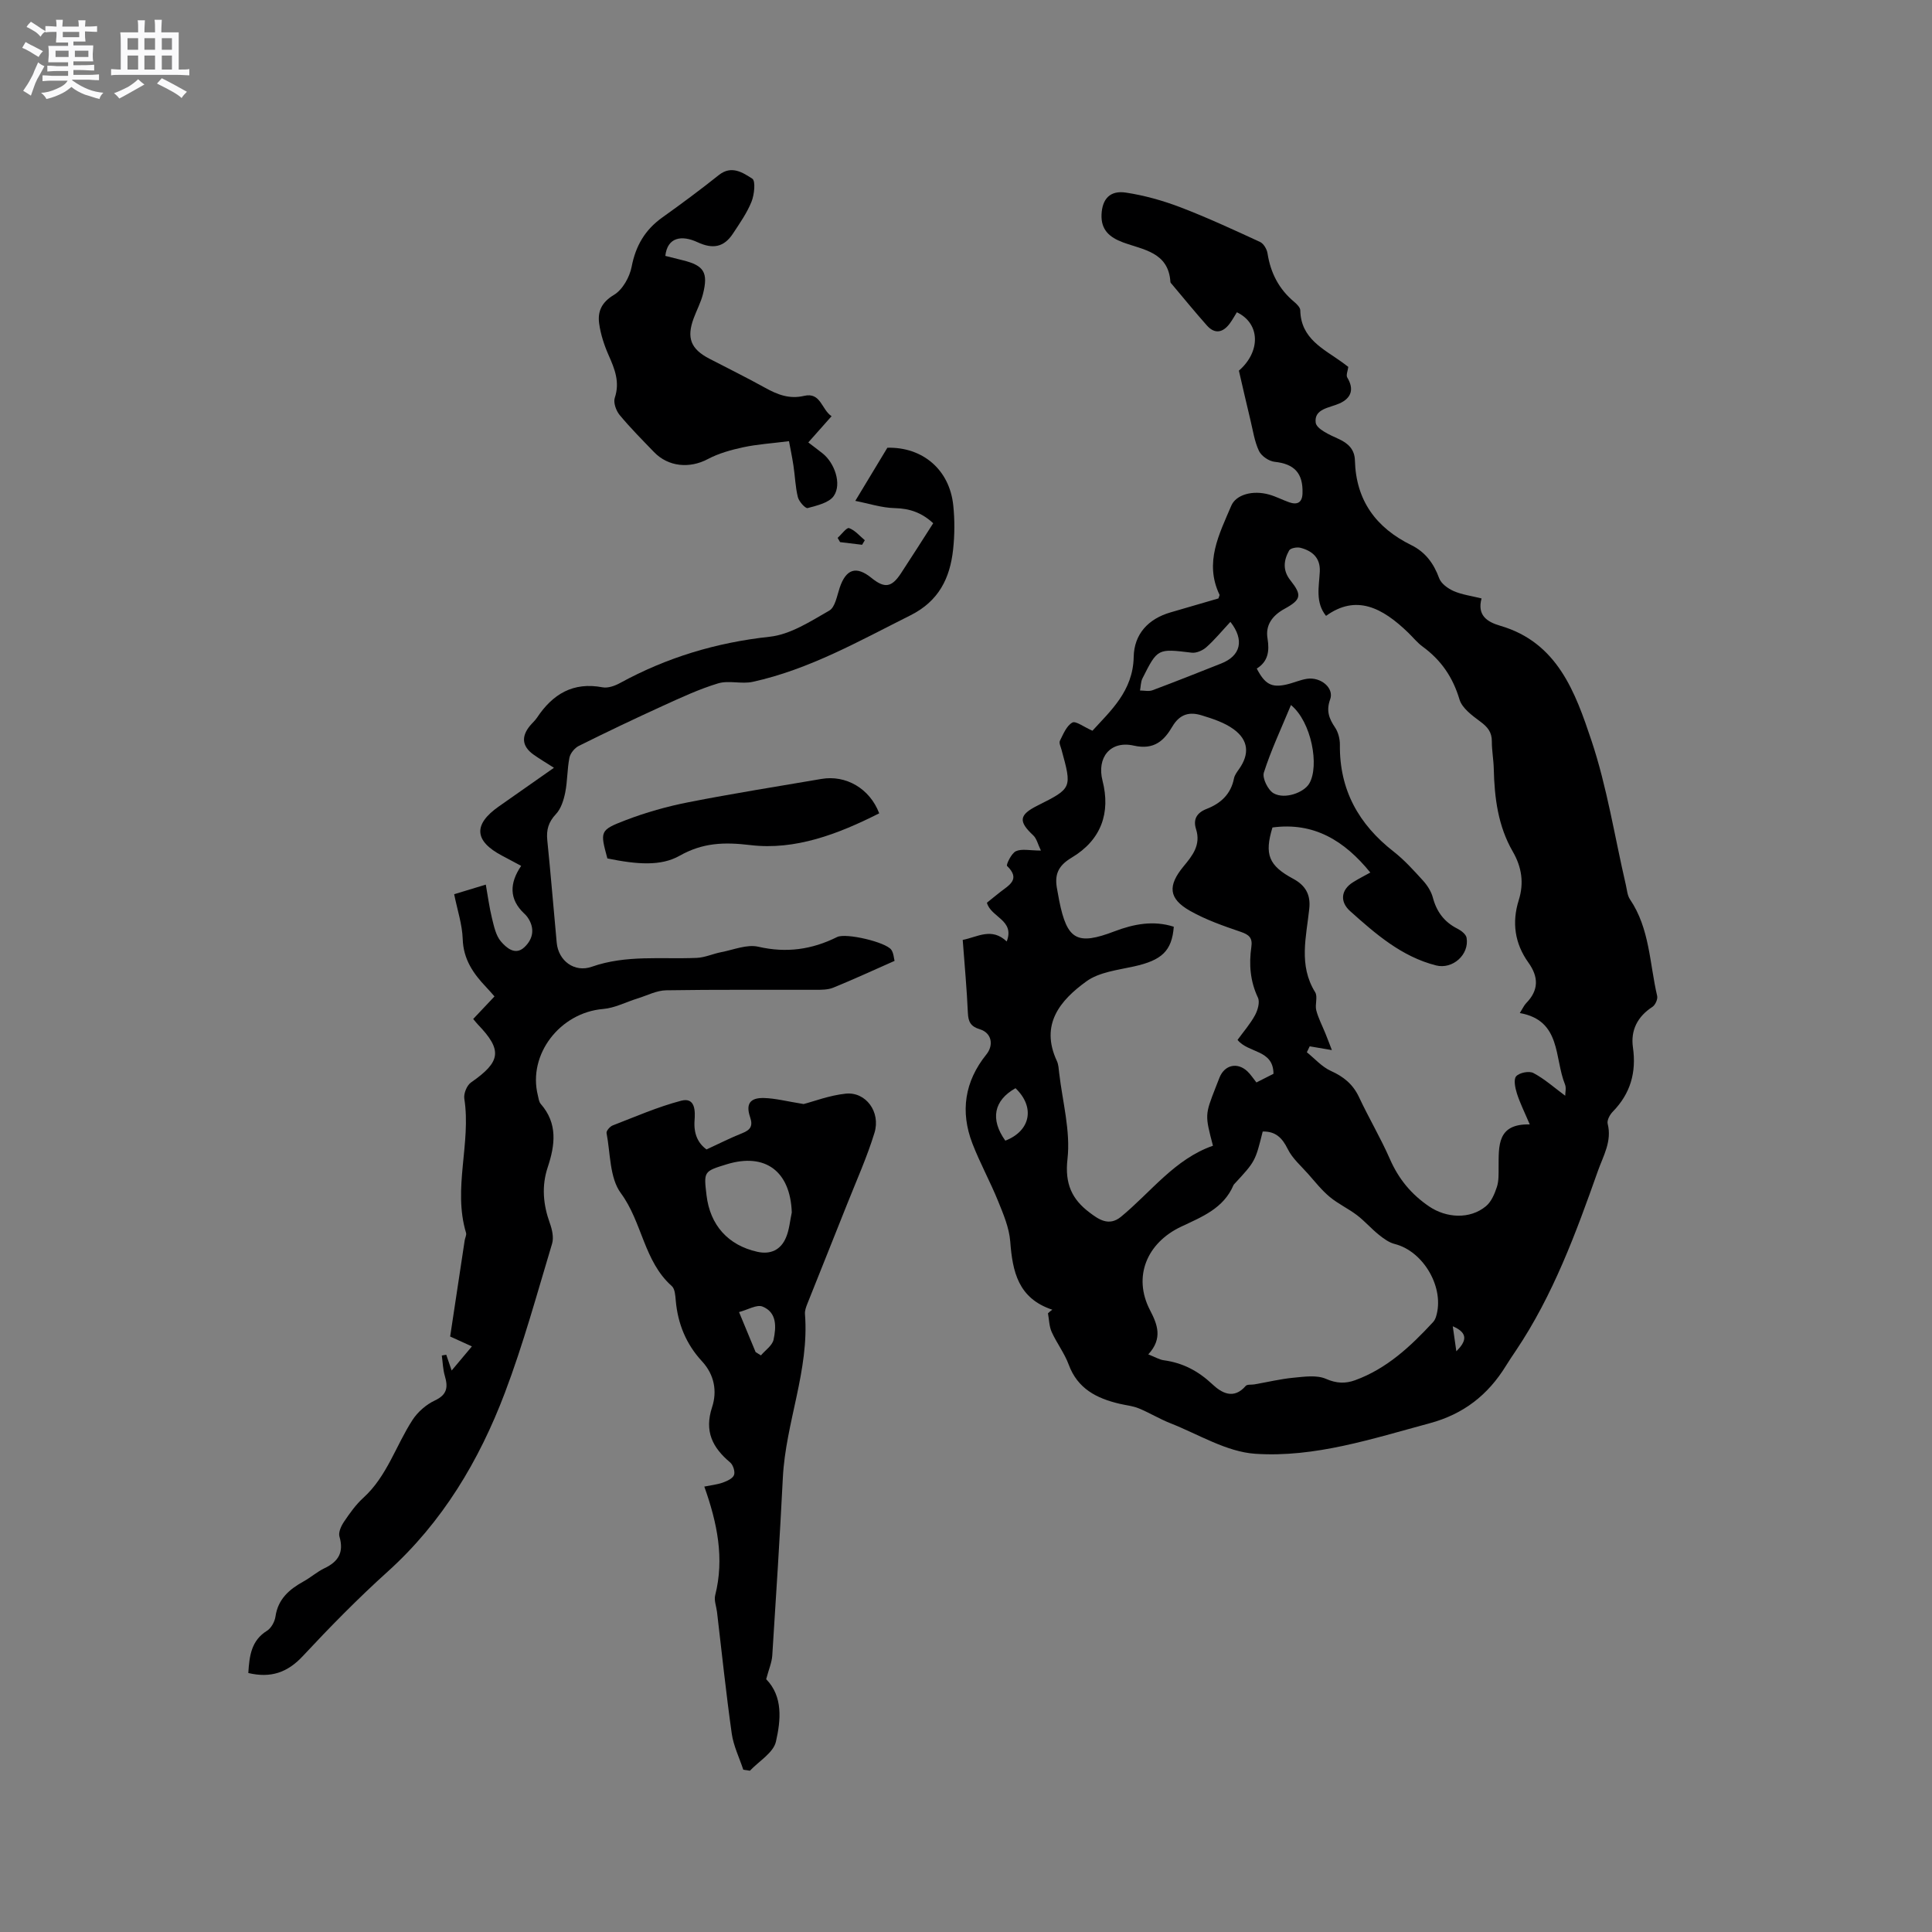 <svg enable-background="new 0 0 400 400" viewBox="0 0 400 400" xmlns="http://www.w3.org/2000/svg"><rect x="0" y="0" width="400" height="400" fill="#808080" stroke="none"/><path d="m6.8 9.5c.6.3 1.3.7 2.1 1.1-.4.4-.7.8-.9 1.2-.7-.4-1.3-.8-1.8-1.1s-1.1-.6-1.6-.8c.2-.4.5-.8.7-1.2.4.2.8.5 1.5.8zm.9 6.9c-.3.6-.5 1.1-.7 1.7s-.4 1.1-.6 1.7c-.6-.4-1.1-.7-1.6-1 .7-1 1.2-1.8 1.5-2.4.3-.5.6-1.1.8-1.7.3-.6.5-1.2.8-1.8.3.3.8.6 1.3.8-.7 1.3-1.2 2.2-1.5 2.7zm.1-11c.4.3 1 .7 1.7 1.1-.5.2-.8.6-1.1 1.1-.5-.6-1-1-1.4-1.2s-.9-.6-1.5-.8c.2-.4.5-.7.9-1.1.5.3.9.6 1.4.9zm10.5 13.1c1 .4 2 .6 3.1.7-.4.4-.7.8-.8 1.3-.9-.2-1.9-.6-3-.9-1-.4-2-.9-2.8-1.6-.5.4-1.1.9-1.9 1.3s-1.9.9-3.3 1.2c-.1-.3-.5-.8-1.1-1.3 1 0 2.1-.3 3.2-.8 1.2-.5 1.9-1 2.3-1.7h-3.2c-.4 0-1 0-2 .1v-1.2c1 0 1.7.1 2 .1h3.3v-1h-2.3c-.2 0-.9 0-2 .1v-1.2c1.2 0 1.9.1 2 .1h2.3v-.8h-4.1c0-.7.1-1.2.1-1.6 0-.5 0-1.1-.1-1.8h4.1v-.7h-2.5c0-.6.1-1.1.1-1.6v-.6h-.5c-.4 0-1 0-1.8.1v-1.3c1.2 0 1.9.1 2.1.1h.2c0-.3 0-.8-.1-1.4h1.4c0 .6-.1 1-.1 1.4h3.4c0-.4 0-.8-.1-1.3h1.5c0 .4-.1.9-.1 1.3.7 0 1.5 0 2.5-.1v1.2c-1 0-1.8-.1-2.5-.1v.6c0 .3 0 .8.1 1.5h-2.5v.8h4.1c0 .7-.1 1.3-.1 1.8s0 1 .1 1.5h-4.1v.8h1.4c.8 0 1.8 0 2.9-.1v1.2c-1 0-1.9-.1-2.8-.1h-1.5v1h3.2c.3 0 1 0 2.1-.1v1.2c-1.1 0-1.8-.1-2.1-.1h-3.4l-.1.1c1.4 1 2.4 1.5 3.4 1.9zm-4.1-6.7v-1.3h-2.7v1.3zm2.2-4.1v-1.1h-3.4v1.1zm1.9 4.1v-1.3h-2.8v1.3z" fill="#fafafb"/><path d="m37 6.7v2.3 5.4c1 0 1.8 0 2.2-.1v1.3c-.6 0-1.5-.1-2.5-.1h-11.9c-.7 0-1.3 0-1.8.1v-1.3c.5 0 1.1.1 2 .1v-5.2c0-1 0-1.8-.1-2.5h3.7c0-1.3 0-2.1-.1-2.5h1.5c0 .4-.1 1.3-.1 2.5h2.2c0-1.2 0-2.1-.1-2.6h1.5c0 .4-.1 1.3-.1 2.6zm-12.3 13.7c-.3-.4-.7-.8-1.1-1.1 1.1-.4 2.1-.9 2.9-1.3.8-.5 1.5-1 2.1-1.6.4.4.9.8 1.3 1.1-2.5 1.4-4.2 2.4-5.2 2.9zm3.9-10.1v-2.4h-2.2v2.4zm0 4.1v-2.9h-2.2v2.9zm3.5-4.1v-2.4h-2.2v2.4zm0 4.1v-2.9h-2.2v2.9zm.4 2.9 1-1.1c.6.3 1.4.7 2.5 1.3s2 1.1 2.7 1.5c-.4.4-.8.8-1.1 1.3-.8-.8-2.5-1.7-5.1-3zm3.1-7v-2.4h-2.1v2.4zm0 4.1v-2.9h-2.1v2.9z" fill="#fafafb"/><g fill="#000001"><path d="m217.87 271.16c-7.07-2.34-8.24-7.88-8.71-14.12-.22-2.85-1.43-5.69-2.53-8.4-1.63-4.02-3.74-7.84-5.3-11.88-2.56-6.63-1.61-12.87 2.89-18.45 1.57-1.95 1.09-4.47-1.35-5.21-1.88-.57-2.4-1.52-2.48-3.38-.22-4.96-.68-9.91-1.07-15.12 3.08-.6 5.97-2.65 9.11.32 1.73-4.45-3.29-4.98-4.1-8.02.84-.67 1.8-1.47 2.79-2.24 1.83-1.42 4.22-2.62 1.38-5.38-.23-.22.9-2.63 1.84-3.05 1.21-.55 2.86-.13 5.17-.13-.63-1.29-.87-2.47-1.58-3.14-3.11-2.9-2.97-4.24.85-6.16 7.19-3.61 7.18-3.61 4.99-11.6-.17-.61-.55-1.39-.32-1.84.69-1.38 1.36-3.08 2.56-3.76.7-.4 2.38.91 4.17 1.69 3.66-4.04 8.41-8.18 8.54-15.29.09-4.71 3-7.87 7.62-9.21 3.34-.97 6.68-1.95 9.92-2.89.12-.4.28-.65.22-.78-3.18-6.67-.06-12.52 2.44-18.41.98-2.31 4.44-3.28 7.86-2.31 1.42.4 2.75 1.11 4.15 1.6 1.68.58 2.68.04 2.74-1.85.14-4.22-1.71-6.11-5.79-6.54-1.17-.13-2.72-1.19-3.22-2.24-.93-1.97-1.25-4.24-1.77-6.39-.82-3.39-1.59-6.78-2.39-10.24 4.53-3.93 4.46-9.76-.42-12.09-.48.77-.93 1.6-1.48 2.34-1.41 1.89-3.09 2.24-4.73.39-2.46-2.77-4.81-5.65-7.2-8.49-.14-.16-.34-.34-.35-.52-.39-6.18-5.63-6.64-9.82-8.19-2.82-1.04-4.57-2.62-4.44-5.76.14-3.25 1.77-5.05 5.07-4.54 3.82.58 7.63 1.65 11.25 3.03 5.59 2.14 11.05 4.67 16.49 7.18.75.34 1.43 1.51 1.56 2.38.63 4.04 2.36 7.4 5.52 10.03.54.46 1.25 1.15 1.26 1.75.11 5.88 4.81 7.98 8.69 10.77.43.31.84.64 1.25.94-.09.78-.51 1.71-.21 2.21 1.41 2.32.93 4.22-1.62 5.36-2.06.92-5.28 1.09-4.92 3.97.16 1.32 2.93 2.56 4.73 3.37 2.06.93 3.33 2.23 3.39 4.45.22 8.32 4.38 13.95 11.69 17.55 2.88 1.42 4.64 3.78 5.75 6.84.41 1.13 1.83 2.15 3.02 2.67 1.72.75 3.66.99 5.76 1.52-.94 3.48 1.1 4.85 3.88 5.66 11.86 3.45 15.54 13.82 18.86 23.72 3.24 9.68 4.81 19.92 7.13 29.91.24 1.02.3 2.18.86 3.01 4.1 6.05 4.05 13.26 5.63 20.01.15.66-.39 1.86-.98 2.25-3.1 2.01-4.54 4.85-4.04 8.38.74 5.18-.5 9.56-4.17 13.32-.61.62-1.24 1.79-1.06 2.5.92 3.64-.91 6.63-2.02 9.77-4.56 12.89-9.27 25.71-16.96 37.17-.71 1.06-1.43 2.11-2.09 3.19-3.71 6.02-8.76 9.99-15.78 11.88-11.88 3.2-23.76 7.14-36.1 6.32-5.98-.4-11.77-4.04-17.6-6.33-2.23-.88-4.3-2.16-6.52-3.07-1.26-.52-2.67-.64-4.01-.96-4.72-1.11-8.67-3.11-10.51-8.11-.87-2.36-2.48-4.44-3.52-6.75-.53-1.17-.53-2.57-.77-3.87.28-.28.59-.51.9-.74zm42.33-132.74c1.68 3.24 3.06 3.99 6.11 3.31 1.44-.32 2.82-.96 4.27-1.19 2.87-.44 5.67 1.91 4.82 4.24-.86 2.35-.25 3.98 1.01 5.84.66.98 1.01 2.38 1 3.58-.11 9.31 3.88 16.46 11.11 22.1 2.24 1.75 4.18 3.91 6.1 6.02.89.98 1.69 2.23 2.03 3.49.78 2.95 2.36 5.08 5.09 6.46.78.39 1.78 1.16 1.9 1.89.6 3.48-2.89 6.59-6.32 5.72-7.14-1.82-12.5-6.51-17.8-11.25-2.16-1.94-1.89-4.4.59-5.96 1.2-.76 2.47-1.39 3.6-2.02-5.38-6.63-11.71-10.48-20.26-9.33-1.7 5.57-.79 7.89 4.29 10.62 2.49 1.34 3.65 3.22 3.33 6.2-.61 5.8-2.26 11.69 1.22 17.29.58.93-.08 2.55.23 3.75.43 1.65 1.25 3.19 1.89 4.78.45 1.11.87 2.23 1.34 3.45-2.07-.35-3.33-.57-4.59-.78-.2.41-.4.82-.59 1.23 1.64 1.32 3.11 3.02 4.97 3.86 2.66 1.2 4.59 2.77 5.84 5.45 2.02 4.31 4.47 8.43 6.38 12.79 1.8 4.12 4.42 7.31 8.14 9.83 3.55 2.4 8.43 2.7 11.75-.06 1.11-.92 1.79-2.54 2.26-3.97.42-1.27.35-2.73.36-4.1.03-4.41-.34-9.03 6.45-8.86-1.07-2.52-2.02-4.41-2.66-6.41-.36-1.14-.73-2.92-.15-3.56.67-.75 2.68-1.15 3.57-.67 2.29 1.21 4.27 2.99 6.58 4.7 0-.68.25-1.61-.04-2.33-2.24-5.5-.73-13.26-9.36-14.79.63-1 .89-1.61 1.32-2.05 2.63-2.69 2.59-5.43.45-8.41-2.82-3.94-3.44-8.3-1.99-12.91 1.12-3.55.62-6.85-1.23-10.05-3.06-5.29-3.8-11.13-3.94-17.12-.04-1.9-.41-3.81-.4-5.71.01-1.91-.88-2.98-2.37-4.08-1.69-1.26-3.79-2.78-4.33-4.6-1.37-4.6-3.81-8.15-7.62-10.93-1.1-.8-1.98-1.91-2.96-2.86-5.42-5.26-10.83-8-17.05-3.51-2.25-2.8-1.45-6.03-1.29-9.17.14-2.84-1.55-4.29-4.02-4.93-.71-.18-2.06.07-2.33.56-1.13 2.03-1.39 4.1.27 6.19 2.43 3.06 2.24 3.99-1.22 5.89-2.52 1.38-4 3.38-3.52 6.15.43 2.66.09 4.77-2.23 6.22zm-3.98 76.88c1.21-1.67 2.61-3.27 3.61-5.1.57-1.05 1.05-2.71.61-3.65-1.61-3.41-1.88-6.9-1.36-10.51.27-1.85-.46-2.52-2.19-3.11-3.58-1.22-7.22-2.49-10.49-4.34-4.48-2.54-4.68-5.2-1.34-9.24 1.85-2.23 3.6-4.43 2.57-7.68-.64-2 .11-3.38 2.18-4.19 2.9-1.12 5.03-3.04 5.67-6.31.13-.69.63-1.34 1.05-1.94 2.18-3.08 2.01-5.97-1.12-8.25-1.89-1.38-4.31-2.17-6.6-2.87-2.48-.77-4.52-.34-6.09 2.32-1.66 2.82-3.7 4.91-7.99 3.94-4.89-1.1-7.68 2.52-6.47 7.24 1.71 6.66-.24 12.3-6.41 15.97-2.98 1.78-3.55 3.73-2.96 6.66.15.73.25 1.46.4 2.19 1.64 8.21 3.72 9.34 11.46 6.39 3.99-1.52 8.07-2.3 12.27-.95-.39 5.05-2.52 6.95-8.25 8.22-3.37.75-7.19 1.17-9.83 3.08-5.43 3.92-9.65 8.92-6.13 16.49.35.74.38 1.65.48 2.49.69 5.95 2.38 12.02 1.72 17.82-.59 5.18.97 8.36 4.57 11.07 1.81 1.36 3.97 2.96 6.51.88 6.23-5.13 11.12-11.95 19.04-14.71-1.67-6.37-1.67-6.37.56-12.08.27-.69.53-1.39.81-2.07 1.07-2.59 3.67-3.19 5.74-1.27.68.63 1.19 1.45 1.89 2.32 1.23-.63 2.43-1.24 3.53-1.79-.02-5.07-5.18-4.22-7.44-7.02zm-18.48 65.11c1.5.59 2.33 1.1 3.22 1.22 3.92.53 7.13 2.22 10.04 4.96 1.9 1.79 4.41 3.25 6.91.35.31-.36 1.2-.21 1.81-.32 2.7-.47 5.38-1.12 8.1-1.38 2.24-.21 4.79-.6 6.71.24 2.18.95 4.02 1.01 6.03.28 6.57-2.39 11.5-7.02 16.13-12.02.28-.3.48-.7.61-1.09 1.88-5.92-2.52-13.57-8.52-15.09-1.2-.3-2.33-1.13-3.32-1.93-1.57-1.26-2.91-2.82-4.51-4.04-1.8-1.37-3.91-2.34-5.64-3.78-1.65-1.37-3.01-3.1-4.44-4.72-1.49-1.69-3.3-3.24-4.26-5.2-1.16-2.36-2.56-3.68-5.18-3.62-1.54 6.18-1.54 6.18-5.86 10.85-.07.08-.15.16-.19.25-2.06 4.83-6.51 6.55-10.84 8.6-7.05 3.33-10.07 10.33-6.43 17.31 1.5 2.89 2.69 5.82-.37 9.13zm29.54-134.44c-2.06 4.97-4.14 9.37-5.61 13.98-.37 1.16.86 3.64 2.03 4.3 2.33 1.3 6.26-.15 7.37-2.03 2.14-3.65.46-12.78-3.79-16.25zm-12.54-17.22c-1.77 1.9-3.25 3.71-4.97 5.24-.77.69-2.08 1.26-3.05 1.14-7.04-.85-7.05-.92-10.18 5.31-.37.74-.35 1.68-.51 2.52.87 0 1.82.23 2.58-.05 4.76-1.78 9.48-3.66 14.2-5.53 4.07-1.59 4.88-4.87 1.93-8.63zm-44.49 96.55c-4.51 2.53-5.27 6.45-2.11 10.86 5.24-2.02 6.2-6.95 2.11-10.86zm90.53 49.29c.29 2 .51 3.59.74 5.18 1.97-1.97 2.65-3.73-.74-5.18z"/><path d="m51.41 346.38c.22-3.58.62-6.73 3.87-8.75.87-.54 1.59-1.86 1.75-2.92.52-3.66 2.88-5.67 5.85-7.31 1.48-.82 2.78-1.99 4.29-2.71 2.91-1.38 4.06-3.31 3.11-6.56-.26-.87.36-2.21.95-3.08 1.18-1.75 2.44-3.53 3.99-4.94 4.91-4.46 6.73-10.8 10.19-16.13 1.08-1.66 2.83-3.19 4.63-4.03 2.56-1.2 2.74-2.76 2.06-5.08-.4-1.35-.43-2.81-.63-4.23.31-.05.62-.11.92-.16.28.81.56 1.62 1.12 3.27 1.58-1.88 2.75-3.27 4.19-4.99-1.83-.83-2.95-1.34-4.5-2.05.99-6.56 2-13.23 3.01-19.91.08-.52.41-1.1.28-1.55-2.78-9.22 1.09-18.54-.36-27.79-.16-1.05.53-2.76 1.39-3.35 6.19-4.3 6.54-6.67 1.44-11.98-.29-.3-.54-.63-.99-1.16 1.45-1.54 2.88-3.05 4.41-4.67-.6-.68-1.13-1.31-1.7-1.9-2.68-2.81-4.75-5.78-4.88-9.98-.1-3.02-1.11-6-1.77-9.28 2.08-.63 4.07-1.24 6.55-1.99.43 2.43.73 4.71 1.27 6.92.42 1.69.8 3.62 1.87 4.86 1.09 1.26 2.94 2.97 4.84 1.19 1.88-1.76 2.23-4.03.6-6.3-.18-.26-.42-.48-.65-.7-3.12-2.96-3.05-6.26-.61-9.85-1.51-.81-2.7-1.45-3.9-2.08-5.84-3.06-6.07-6.49-.7-10.24 3.65-2.55 7.28-5.11 11.39-7.99-1.57-1.01-2.96-1.82-4.26-2.75-2.34-1.69-2.55-3.7-.71-5.94.47-.57 1.05-1.07 1.46-1.68 3.24-4.88 7.47-7.45 13.57-6.29 1.11.21 2.53-.29 3.59-.87 9.7-5.31 19.96-8.4 31.02-9.6 4.28-.46 8.43-3.18 12.33-5.41 1.23-.7 1.6-3.09 2.17-4.77 1.31-3.86 3.42-4.55 6.55-2.01 2.73 2.21 4.18 2.01 6.11-.92 2.26-3.44 4.46-6.91 6.69-10.39-2.39-2.21-4.89-3.06-7.96-3.13-2.71-.06-5.41-.96-8.17-1.5 2.47-4.09 4.52-7.49 6.64-11 7.26-.18 12.86 4.49 13.64 11.91.32 3.02.3 6.14-.03 9.17-.65 5.95-2.97 10.68-8.84 13.62-10.61 5.31-20.94 11.2-32.66 13.77-2.29.5-4.93-.35-7.14.31-3.92 1.18-7.68 2.94-11.42 4.64-5.86 2.67-11.67 5.44-17.43 8.31-.86.43-1.75 1.51-1.94 2.42-.48 2.38-.4 4.87-.88 7.25-.32 1.57-.87 3.34-1.92 4.45-1.54 1.64-2.01 3.25-1.79 5.41.72 7.06 1.29 14.14 1.95 21.21.35 3.77 3.69 6.24 7.25 4.99 7.12-2.51 14.46-1.53 21.73-1.84 1.71-.07 3.38-.86 5.1-1.19 2.55-.49 5.31-1.66 7.66-1.12 5.82 1.34 11.1.59 16.32-2.01 1.81-.9 10.12 1.06 11.22 2.65.49.71.52 1.75.67 2.29-4.41 1.95-8.51 3.84-12.68 5.54-1.12.46-2.48.45-3.74.45-10.29.03-20.57-.07-30.86.1-2 .03-3.98 1.09-5.96 1.7-2.37.73-4.69 1.97-7.11 2.17-8.92.75-15.61 9.41-13.51 17.86.15.61.22 1.35.6 1.79 3.56 4.07 2.98 8.51 1.44 13.15-1.28 3.85-.94 7.69.44 11.52.48 1.33.86 3.01.47 4.28-3.11 10.33-5.95 20.78-9.77 30.86-5.33 14.06-12.92 26.8-24.3 37.06-6.12 5.52-11.92 11.43-17.54 17.46-3.19 3.43-6.66 4.59-11.28 3.5z"/><path d="m158.63 347.66c3.51 3.59 3.03 8.49 2.02 12.92-.52 2.3-3.51 4.04-5.39 6.03-.46-.07-.91-.14-1.37-.21-.82-2.49-2.03-4.93-2.39-7.48-1.18-8.37-2.06-16.78-3.05-25.18-.14-1.16-.64-2.4-.38-3.45 1.93-7.63.45-14.92-2.25-22.51 1.47-.3 2.71-.42 3.84-.83.88-.32 2.04-.84 2.31-1.56.26-.69-.18-2.08-.79-2.6-3.67-3.08-5.39-6.45-3.75-11.45 1.07-3.26.5-6.7-2.09-9.5-3.27-3.53-5.01-7.76-5.43-12.56-.09-1.04-.17-2.43-.82-3.01-5.8-5.14-6.11-13.23-10.55-19.24-2.34-3.17-2.15-8.22-2.96-12.45-.08-.44.7-1.35 1.27-1.57 4.69-1.81 9.34-3.85 14.19-5.12 3-.78 2.89 2.31 2.76 4.09-.2 2.76.7 4.71 2.48 6 2.61-1.2 4.95-2.4 7.38-3.36 1.69-.67 2.28-1.47 1.64-3.33-.92-2.71-.04-4.02 2.83-3.96 2.41.06 4.81.7 8.25 1.25 2.07-.53 5.35-1.8 8.72-2.15 4.14-.43 7.28 3.77 5.95 8.11-1.54 5.03-3.72 9.87-5.67 14.78-2.72 6.87-5.49 13.72-8.22 20.59-.27.68-.56 1.45-.5 2.15.92 11.63-4 22.46-4.58 33.89-.62 12.28-1.4 24.55-2.19 36.81-.1 1.47-.74 2.91-1.26 4.9zm5.3-96.63c-.29-8.52-5.48-12.42-13.46-9.98-4.78 1.47-4.78 1.47-4.19 6.43.74 6.19 4.47 10.34 10.51 11.69 2.77.62 4.87-.41 5.94-2.95.69-1.61.82-3.45 1.2-5.19zm-7.49 28.9c.37.23.74.46 1.1.69.91-1.08 2.36-2.04 2.62-3.26.55-2.59.73-5.64-2.29-6.85-1.19-.48-3.03.66-4.86 1.14 1.35 3.27 2.39 5.78 3.43 8.28z"/><path d="m137.75 52.98c1.21.31 2.44.62 3.67.92 4.33 1.08 5.25 2.51 4.12 6.99-.44 1.73-1.31 3.34-1.93 5.03-1.49 4.04-.59 6.34 3.23 8.33 3.85 2 7.75 3.92 11.54 6.02 2.56 1.42 5.03 2.41 8.1 1.69 3.47-.82 3.6 2.85 5.69 4.21-1.73 1.95-3.2 3.6-4.82 5.43 1.05.8 2.02 1.53 2.97 2.28 2.46 1.95 4 6.3 2.32 8.78-.97 1.44-3.48 2-5.42 2.53-.47.13-1.8-1.34-2.03-2.26-.53-2.13-.58-4.38-.92-6.56-.29-1.92-.7-3.82-.92-5.03-3.61.46-6.58.64-9.46 1.26-2.52.54-5.11 1.26-7.37 2.46-3.72 1.97-8.14 1.62-11.11-1.46-2.43-2.52-4.9-5-7.13-7.69-.73-.89-1.32-2.55-1-3.53 1.09-3.25.01-5.95-1.26-8.81-.92-2.08-1.66-4.34-1.97-6.58-.34-2.5.49-4.4 3.08-5.95 1.78-1.07 3.24-3.69 3.65-5.84.84-4.35 2.79-7.64 6.35-10.18 3.96-2.83 7.88-5.73 11.69-8.77 2.64-2.11 4.99-.5 6.93.74.72.46.43 3.32-.16 4.78-.94 2.33-2.43 4.45-3.83 6.58-1.88 2.87-4.2 3.26-7.34 1.8-3.29-1.53-6.25-1.05-6.67 2.83z"/><path d="m182.03 168.39c-8.54 4.32-17.41 7.68-26.64 6.58-5.52-.66-9.89-.5-14.7 2.21-3.87 2.19-8.81 1.8-14.94.55-1.51-5.61-1.61-5.85 3.73-7.9 4.22-1.62 8.64-2.87 13.08-3.74 9.13-1.8 18.34-3.25 27.51-4.82 5.05-.87 10.01 1.97 11.96 7.12z"/><path d="m173.42 111.36c.81-.72 1.88-2.2 2.37-2.02 1.23.44 2.19 1.62 3.26 2.51-.19.31-.38.62-.56.94-1.52-.18-3.04-.37-4.56-.55-.17-.29-.34-.58-.51-.88z"/></g></svg>